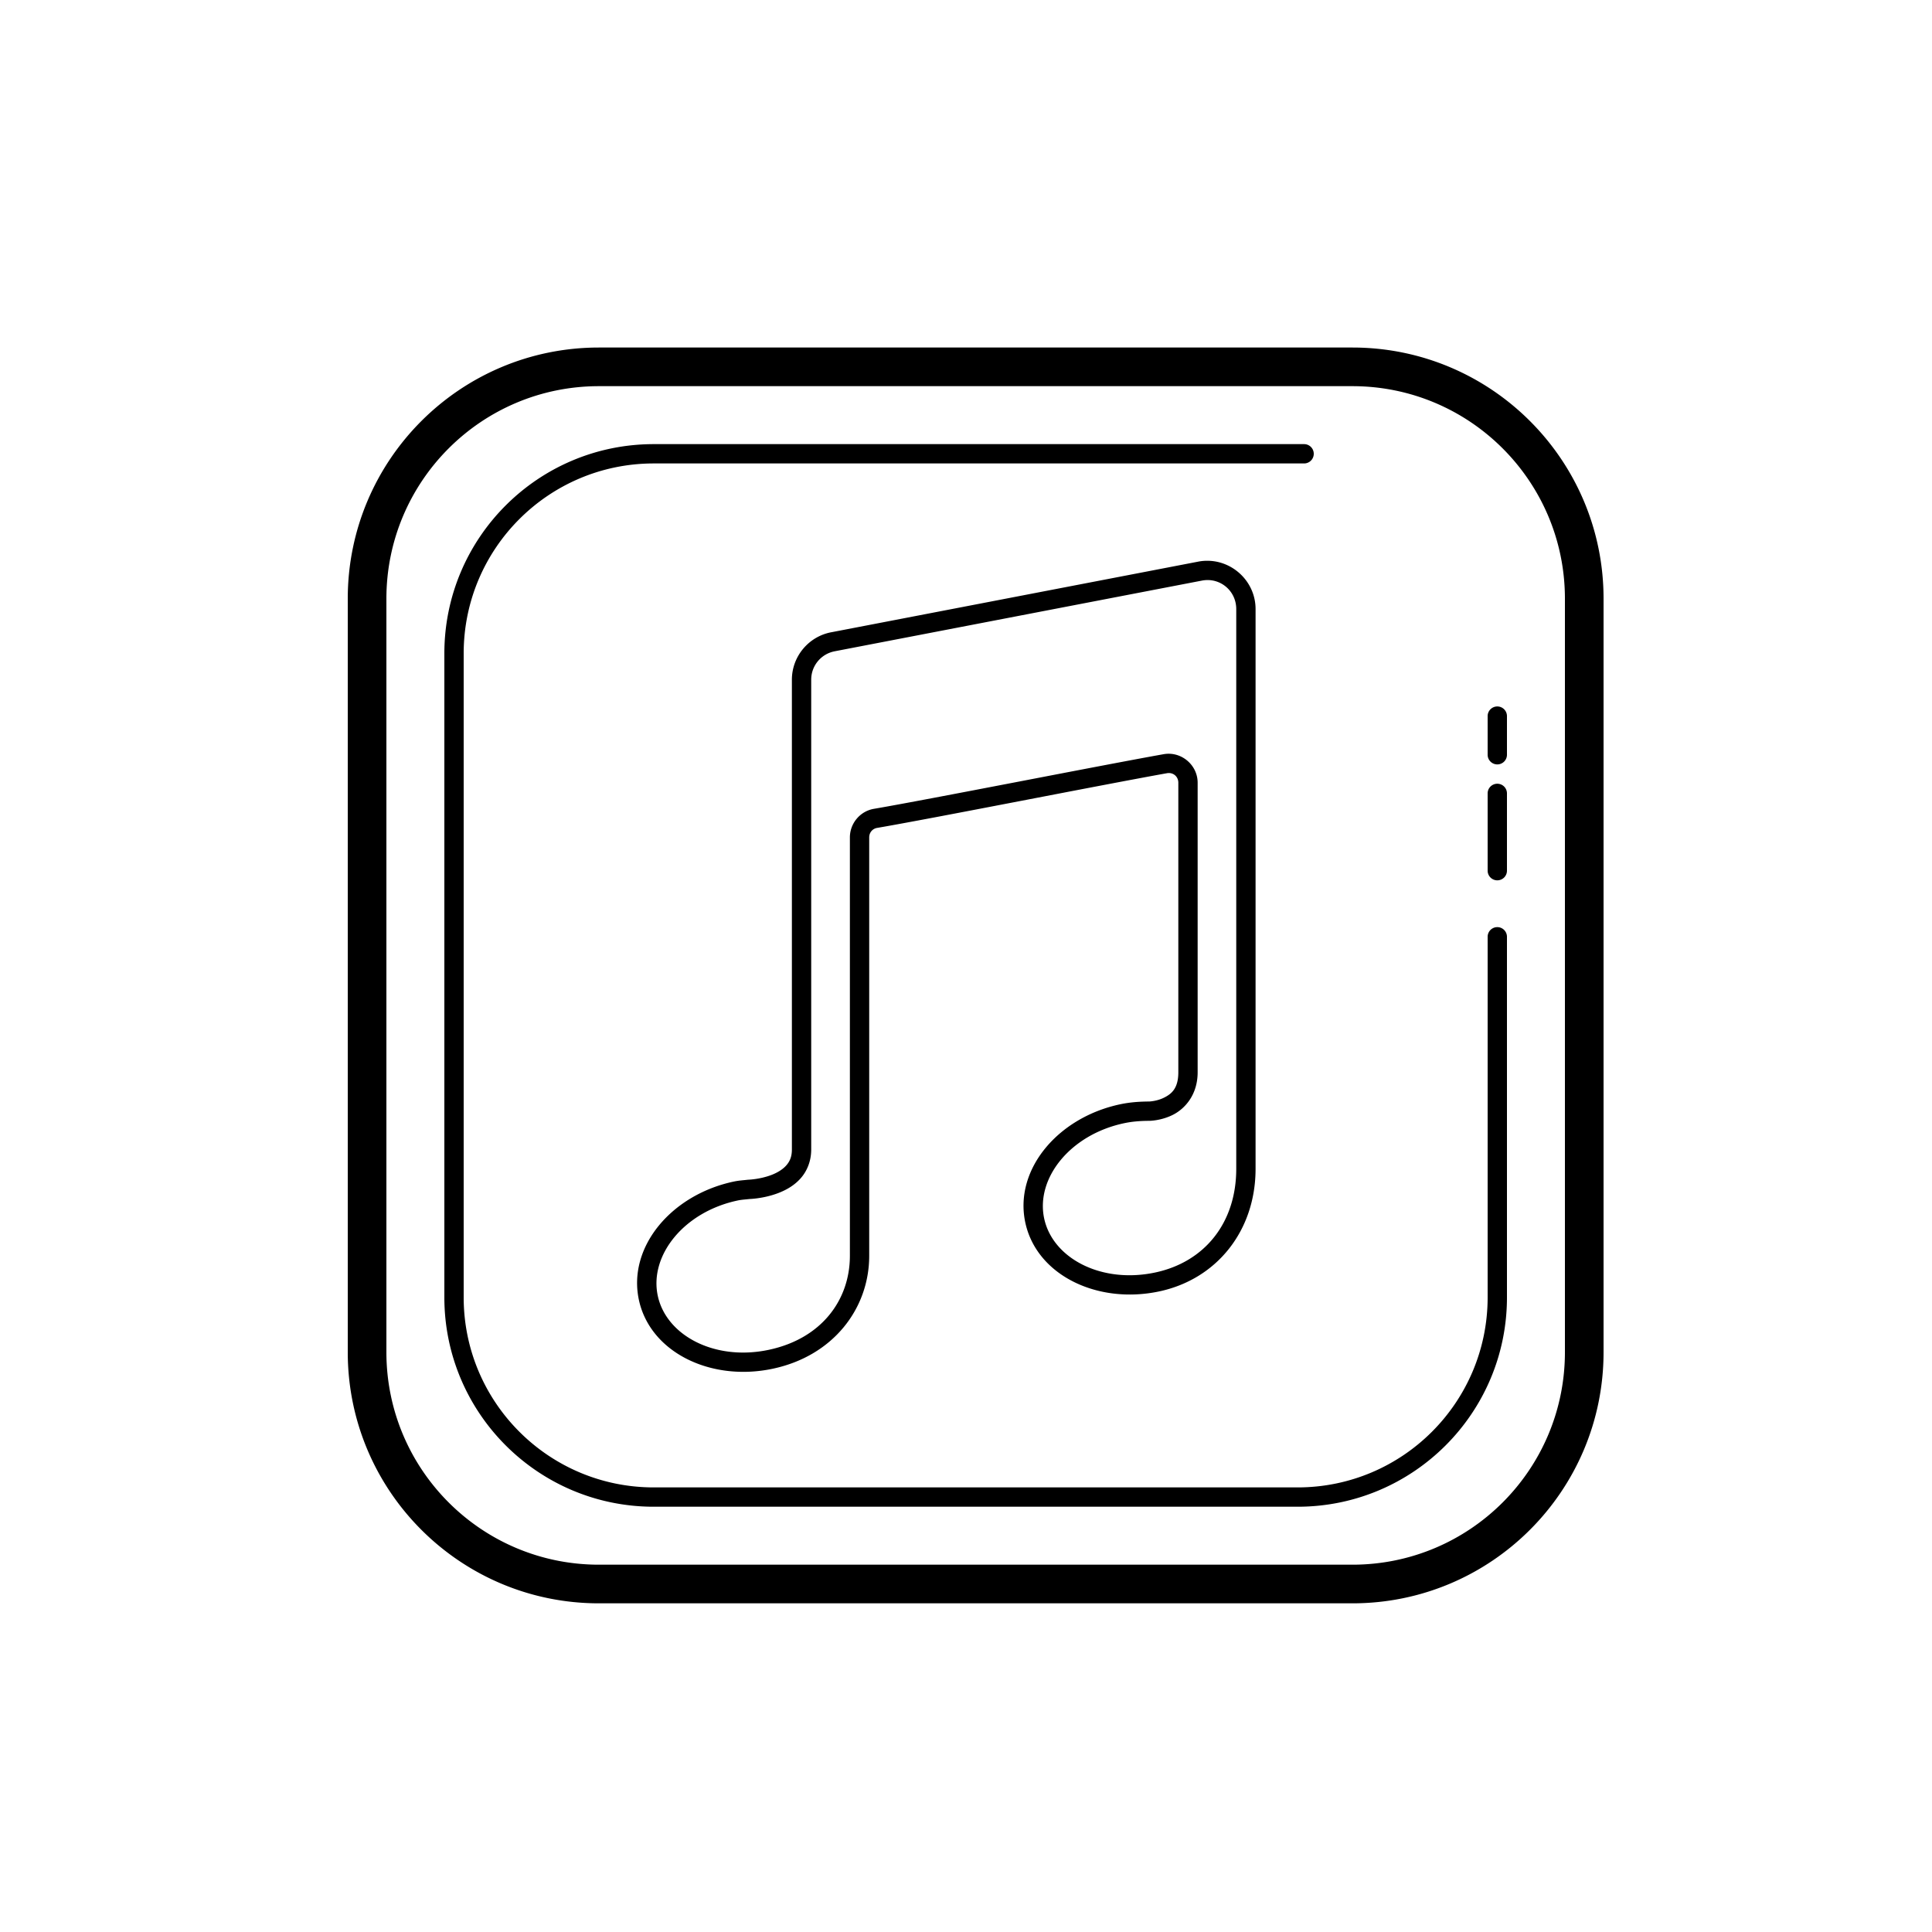 <svg xmlns="http://www.w3.org/2000/svg"  viewBox="0 0 100 100" width="100px" height="100px"><path d="M 31 17.988 C 23.82 17.988 18 23.808 18 30.988 L 18 69.988 C 18 77.168 23.82 82.988 31 82.988 L 70 82.988 C 77.179 82.988 83 77.168 83 69.988 L 83 30.988 C 83 23.808 77.18 17.988 70 17.988 L 31 17.988 z M 31 19.988 L 70 19.988 C 76.075 19.988 81 24.913 81 30.988 L 81 69.988 C 81 76.063 76.075 80.988 70 80.988 L 31 80.988 C 24.925 80.988 20 76.063 20 69.988 L 20 30.988 C 20 24.913 24.924 19.988 31 19.988 z M 33.838 22.988 C 27.853 22.988 23 27.839 23 33.824 L 23 67.15 C 23 73.135 27.853 77.988 33.838 77.988 L 67.162 77.988 C 73.147 77.988 78 73.136 78 67.15 L 78 48.488 C 78 48.212 77.776 47.988 77.5 47.988 C 77.224 47.988 77 48.212 77 48.488 L 77 67.15 C 77 72.583 72.595 76.988 67.162 76.988 L 33.838 76.988 C 28.405 76.988 24 72.583 24 67.15 L 24 33.824 C 24 28.391 28.405 23.988 33.838 23.988 L 67.5 23.988 C 67.776 23.988 68 23.764 68 23.488 C 68 23.212 67.776 22.988 67.5 22.988 L 33.838 22.988 z M 62.623 29.029 C 62.439 29.019 62.251 29.029 62.061 29.062 A 0.5 0.5 0 0 0 62.051 29.064 L 43.061 32.719 C 41.867 32.927 40.988 33.97 40.988 35.182 L 40.988 59.5 C 40.988 59.885 40.873 60.125 40.688 60.332 C 40.502 60.539 40.228 60.701 39.934 60.814 C 39.344 61.042 38.729 61.062 38.729 61.062 A 0.5 0.5 0 0 0 38.684 61.066 C 38.484 61.089 38.252 61.101 37.988 61.156 C 34.775 61.832 32.499 64.51 33.061 67.246 C 33.624 69.983 36.771 71.524 39.984 70.848 C 43.135 70.186 44.99 67.721 44.99 65 L 44.99 43.344 C 44.99 43.094 45.158 42.893 45.4 42.852 C 48.227 42.37 57.191 40.594 60.404 40.021 C 60.721 39.965 60.99 40.19 60.99 40.514 L 60.99 55.5 C 60.99 56.332 60.643 56.617 60.258 56.811 C 59.873 57.004 59.475 57.014 59.475 57.014 C 58.999 57.016 58.502 57.048 57.988 57.156 C 54.775 57.832 52.501 60.508 53.062 63.244 C 53.625 65.981 56.773 67.522 59.986 66.846 C 62.979 66.217 64.988 63.703 64.988 60.5 L 64.988 31.525 C 64.988 30.176 63.911 29.1 62.623 29.029 z M 62.578 30.025 C 63.357 30.065 63.988 30.703 63.988 31.525 L 63.988 60.5 C 63.988 63.297 62.347 65.328 59.779 65.867 C 56.989 66.455 54.468 65.119 54.041 63.043 C 53.615 60.967 55.405 58.721 58.195 58.135 C 58.621 58.045 59.046 58.016 59.479 58.014 A 0.5 0.5 0 0 0 59.48 58.014 C 59.48 58.014 60.088 58.016 60.709 57.703 C 61.33 57.39 61.99 56.668 61.99 55.5 L 61.99 40.514 C 61.99 39.591 61.138 38.875 60.229 39.037 C 56.98 39.616 48.002 41.393 45.232 41.865 C 44.515 41.988 43.99 42.62 43.99 43.344 L 43.99 65 C 43.99 67.279 42.53 69.291 39.779 69.869 C 36.989 70.457 34.468 69.121 34.041 67.045 C 33.615 64.969 35.403 62.721 38.193 62.135 C 38.365 62.098 38.563 62.086 38.795 62.061 L 38.75 62.062 C 38.75 62.062 39.509 62.052 40.295 61.748 C 40.688 61.596 41.102 61.368 41.432 61 C 41.762 60.632 41.988 60.115 41.988 59.5 L 41.988 35.182 C 41.988 34.449 42.51 33.831 43.232 33.705 A 0.5 0.5 0 0 0 43.24 33.703 L 62.236 30.047 C 62.352 30.027 62.467 30.02 62.578 30.025 z M 77.5 36.566 C 77.224 36.566 77 36.79 77 37.066 L 77 39.066 C 77 39.342 77.224 39.566 77.5 39.566 C 77.776 39.566 78 39.343 78 39.066 L 78 37.066 C 78 36.79 77.776 36.566 77.5 36.566 z M 77.5 40.566 C 77.224 40.566 77 40.79 77 41.066 L 77 45.066 C 77 45.342 77.224 45.566 77.5 45.566 C 77.776 45.566 78 45.343 78 45.066 L 78 41.066 C 78 40.79 77.776 40.566 77.5 40.566 z"/></svg>
